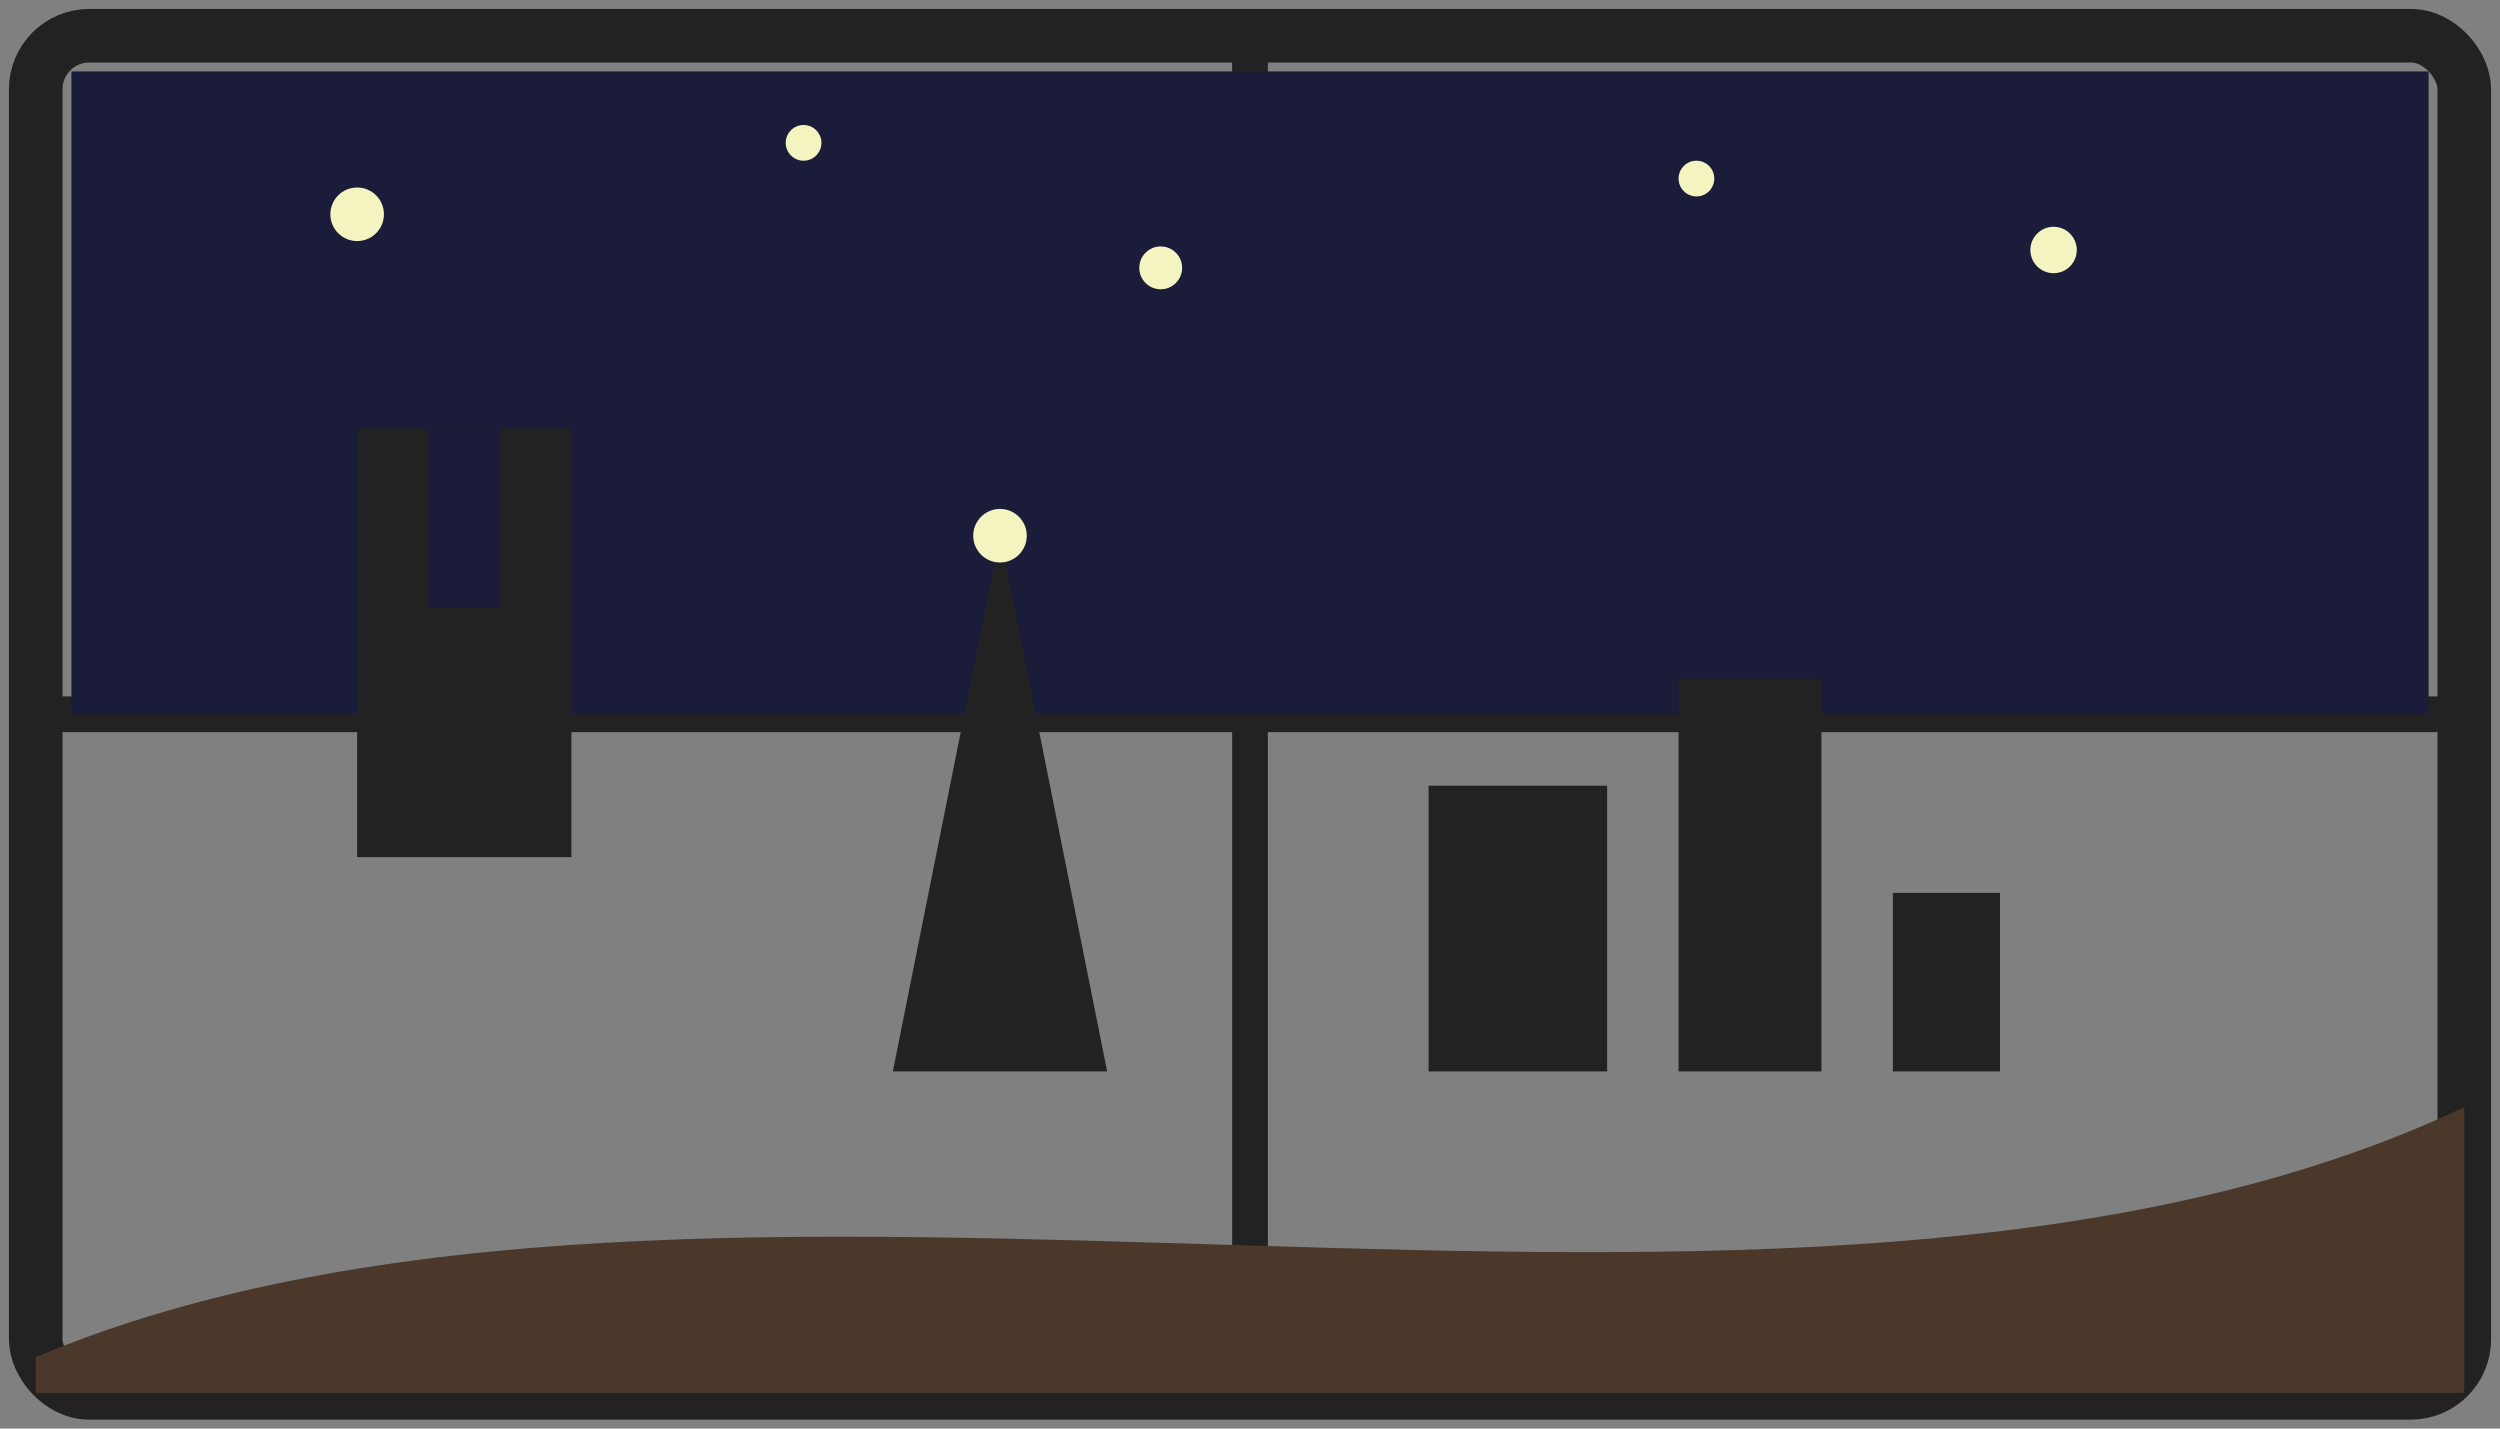 <!-- riyadh-nightscape-window.svg -->
<svg xmlns="http://www.w3.org/2000/svg" viewBox="0 0 140 80" width="70" height="40">
  <rect x="0" y="0" width="140" height="80" fill="#808080" stroke="none"/>
  <rect x="2" y="2" width="136" height="76" fill="none" stroke="#222" stroke-width="3" rx="3"/>
  <line x1="2" y1="40" x2="138" y2="40" stroke="#222" stroke-width="2"/>
  <line x1="70" y1="2" x2="70" y2="78" stroke="#222" stroke-width="2"/>
  <rect x="4" y="4" width="132" height="36" fill="#1b1b3a"/>
  <g fill="#f4f4c1">
    <circle cx="20" cy="12" r="1.5"/>
    <circle cx="45" cy="8" r="1"/>
    <circle cx="65" cy="15" r="1.2"/>
    <circle cx="95" cy="10" r="1"/>
    <circle cx="115" cy="14" r="1.3"/>
  </g>
  <g fill="#222">
    <rect x="20" y="24" width="12" height="24"/>
    <rect x="24" y="24" width="4" height="10" fill="#1b1b3a"/>
    <path d="M50,60 L56,30 L62,60 Z"/>
    <circle cx="56" cy="30" r="1.5" fill="#f4f4c1"/>
    <rect x="80" y="44" width="10" height="16"/>
    <rect x="94" y="38" width="8" height="22"/>
    <rect x="106" y="50" width="6" height="10"/>
  </g>
  <path d="M2,76 C40,60 100,80 138,62 L138,78 L2,78 Z" fill="#4b382a"/>
</svg>